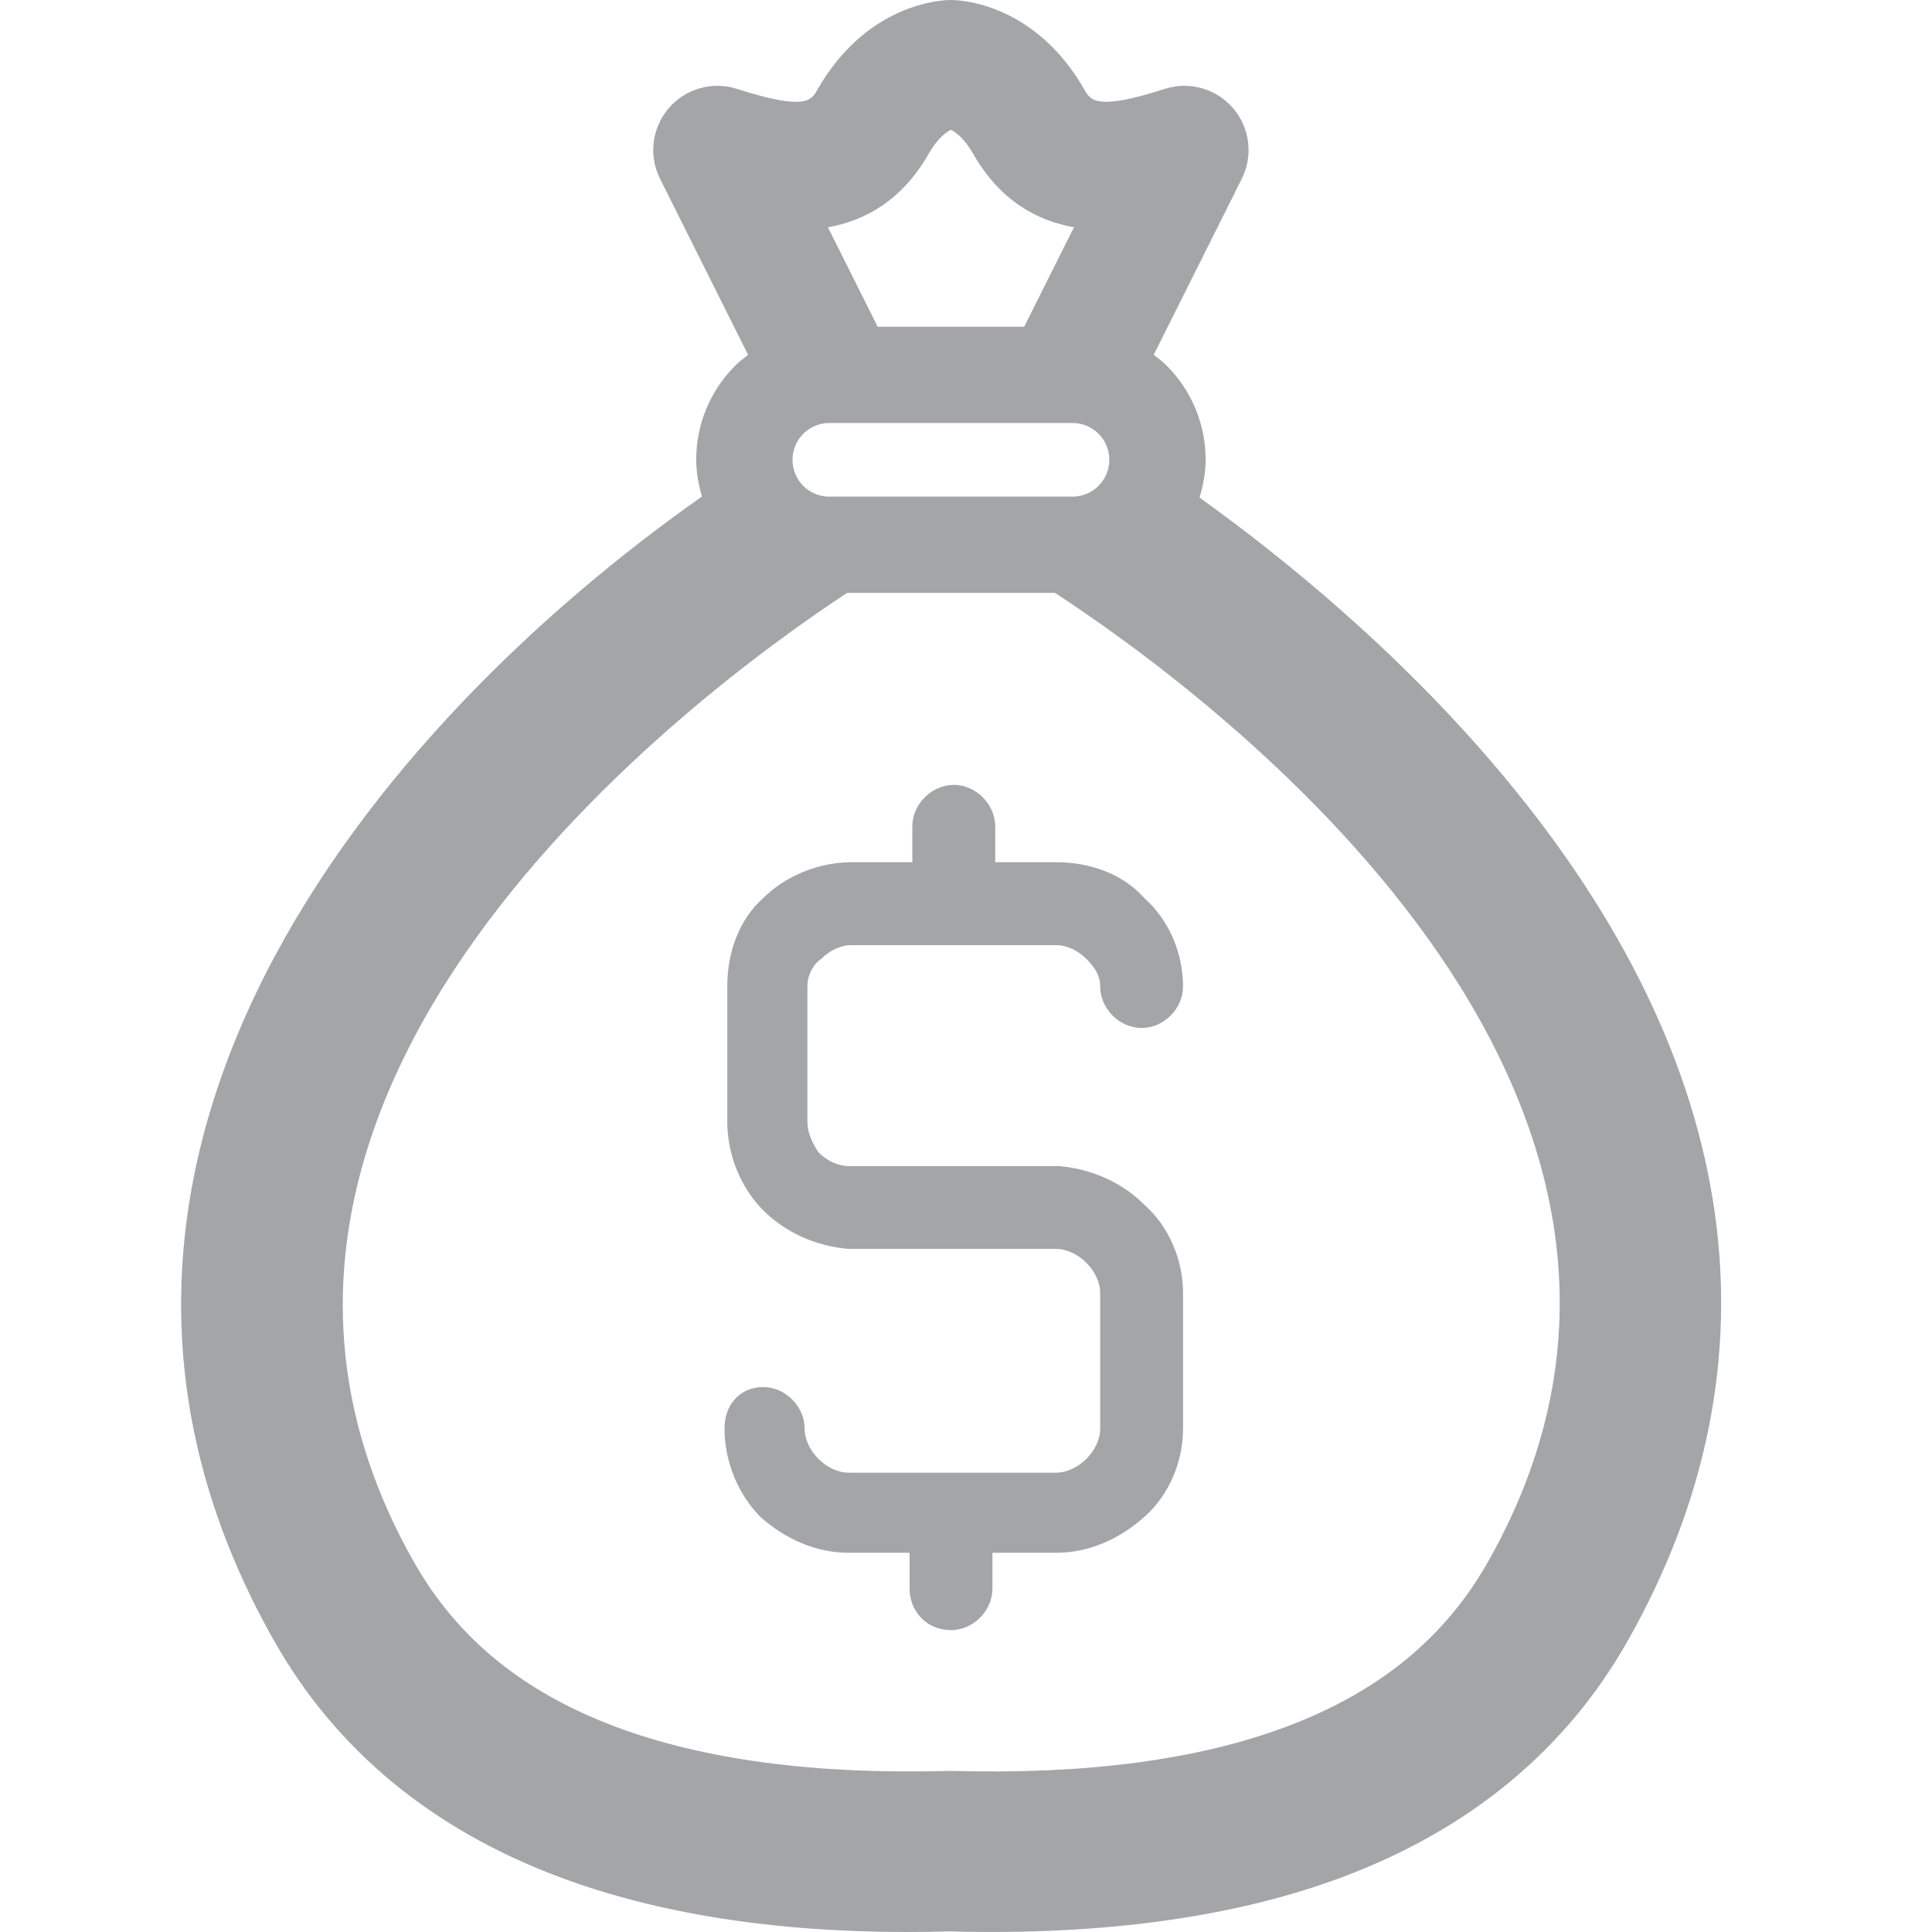 <?xml version="1.0" encoding="UTF-8"?>
<svg width="64px" height="64px" viewBox="0 0 64 64" version="1.1" xmlns="http://www.w3.org/2000/svg" xmlns:xlink="http://www.w3.org/1999/xlink">
    <!-- Generator: Sketch 41 (35326) - http://www.bohemiancoding.com/sketch -->
    <title>icon-purse-light</title>
    <desc>Created with Sketch.</desc>
    <defs></defs>
    <g id="member" stroke="none" stroke-width="1" fill="none" fill-rule="evenodd">
        <g id="icon-purse-light" fill="#A3A5A6">
            <path d="M49.817,25.721 C46.37,21.586 42.441,18.422 39.737,16.484 C39.856,16.08 39.938,15.664 39.938,15.232 C39.938,14.066 39.487,12.965 38.667,12.132 C38.655,12.121 38.638,12.104 38.627,12.092 C38.5,11.968 38.359,11.86 38.219,11.753 L41.136,5.921 C41.518,5.155 41.405,4.234 40.849,3.586 C40.291,2.935 39.399,2.683 38.584,2.945 C36.325,3.672 36.123,3.322 35.933,2.987 C34.276,0.084 31.779,0 31.501,0 C31.221,0 28.724,0.084 27.067,2.987 C26.877,3.323 26.68,3.674 24.417,2.945 C23.604,2.683 22.708,2.935 22.152,3.586 C21.595,4.234 21.482,5.155 21.864,5.921 L24.782,11.755 C24.642,11.862 24.5,11.968 24.375,12.092 C24.361,12.106 24.342,12.125 24.328,12.139 C23.512,12.97 23.063,14.069 23.063,15.232 C23.063,15.652 23.14,16.056 23.253,16.449 C12.577,23.949 0.095,38.496 9.083,54.36 C11.123,57.961 14.297,60.59 18.517,62.174 C21.744,63.387 25.633,64 30.026,64 C30.495,64 30.971,63.993 31.454,63.98 C36.521,64.116 40.911,63.517 44.484,62.175 C48.702,60.592 51.877,57.963 53.917,54.36 C59.151,45.121 57.734,35.219 49.817,25.721 Z M49.291,51.739 C47.861,54.262 45.678,56.048 42.615,57.198 C39.69,58.297 35.985,58.788 31.529,58.664 C31.504,58.664 31.42,58.664 31.395,58.665 C27.01,58.784 23.31,58.296 20.385,57.198 C17.322,56.047 15.138,54.261 13.709,51.739 C4.909,36.206 23.27,22.789 28.06,19.641 L34.949,19.641 C39.838,22.83 58.127,36.144 49.291,51.739 Z M26.606,14.372 L26.611,14.367 C26.804,14.177 27.062,14.049 27.348,14.019 L27.352,14.018 L27.364,14.018 L27.379,14.017 L27.395,14.016 L27.404,14.015 L27.41,14.015 L27.473,14.014 L35.529,14.014 L35.592,14.015 L35.598,14.015 L35.607,14.016 L35.622,14.017 L35.624,14.017 L35.637,14.018 L35.65,14.018 L35.652,14.019 C35.938,14.048 36.196,14.176 36.389,14.367 L36.394,14.372 C36.611,14.592 36.748,14.897 36.748,15.232 C36.748,15.566 36.611,15.871 36.394,16.093 L36.389,16.098 C36.196,16.289 35.938,16.416 35.652,16.446 L35.65,16.447 L35.637,16.447 L35.624,16.448 L35.622,16.448 L35.607,16.449 L35.598,16.45 L35.592,16.45 L35.529,16.451 L27.473,16.451 L27.41,16.45 L27.404,16.45 L27.395,16.449 L27.379,16.448 L27.364,16.447 L27.352,16.447 L27.348,16.446 C27.062,16.417 26.805,16.288 26.611,16.098 L26.606,16.093 C26.389,15.872 26.253,15.567 26.253,15.232 C26.253,14.898 26.389,14.593 26.606,14.372 Z M30.762,5.096 C31.052,4.589 31.334,4.382 31.501,4.299 C31.667,4.382 31.949,4.589 32.239,5.096 C33.121,6.641 34.342,7.31 35.577,7.529 L33.928,10.823 L29.073,10.823 L27.425,7.529 C28.657,7.31 29.879,6.641 30.762,5.096 Z M27.203,31.765 C27.478,31.491 27.843,31.308 28.21,31.308 L34.981,31.308 C35.347,31.308 35.713,31.491 35.988,31.765 C36.262,32.04 36.445,32.314 36.445,32.68 C36.445,33.413 37.085,34.053 37.818,34.053 C38.55,34.053 39.19,33.413 39.19,32.68 C39.19,31.582 38.732,30.484 37.909,29.752 C37.177,28.928 36.078,28.562 34.981,28.562 L32.967,28.562 L32.967,27.373 C32.967,26.641 32.327,26 31.595,26 C30.863,26 30.222,26.641 30.222,27.373 L30.222,28.562 L28.21,28.562 C27.111,28.562 26.014,29.02 25.281,29.752 C24.458,30.484 24.092,31.582 24.092,32.68 L24.092,37.164 C24.092,38.262 24.549,39.359 25.281,40.091 C26.014,40.824 27.02,41.282 28.118,41.372 L34.981,41.372 C35.347,41.372 35.713,41.556 35.988,41.831 C36.262,42.105 36.445,42.471 36.445,42.837 L36.445,47.32 C36.445,47.687 36.262,48.052 35.988,48.327 C35.713,48.601 35.347,48.785 34.981,48.785 L28.118,48.785 C27.752,48.785 27.386,48.601 27.111,48.327 C26.837,48.052 26.654,47.687 26.654,47.32 C26.654,46.588 26.014,45.948 25.282,45.948 C24.549,45.948 24,46.497 24,47.32 C24,48.419 24.458,49.517 25.19,50.249 C26.014,50.981 27.02,51.438 28.118,51.438 L30.132,51.438 L30.132,52.628 C30.132,53.36 30.68,54 31.503,54 C32.235,54 32.876,53.36 32.876,52.628 L32.876,51.438 L34.981,51.438 C36.078,51.438 37.085,50.981 37.909,50.249 C38.732,49.517 39.19,48.419 39.19,47.32 L39.19,42.837 C39.19,41.739 38.732,40.641 37.909,39.909 C37.177,39.177 36.17,38.719 35.072,38.628 L28.118,38.628 C27.752,38.628 27.386,38.445 27.111,38.17 C26.928,37.896 26.746,37.529 26.746,37.164 L26.746,32.68 C26.746,32.314 26.928,31.948 27.203,31.765 Z" id="Combined-Shape"></path>
        </g>
    </g>
</svg>